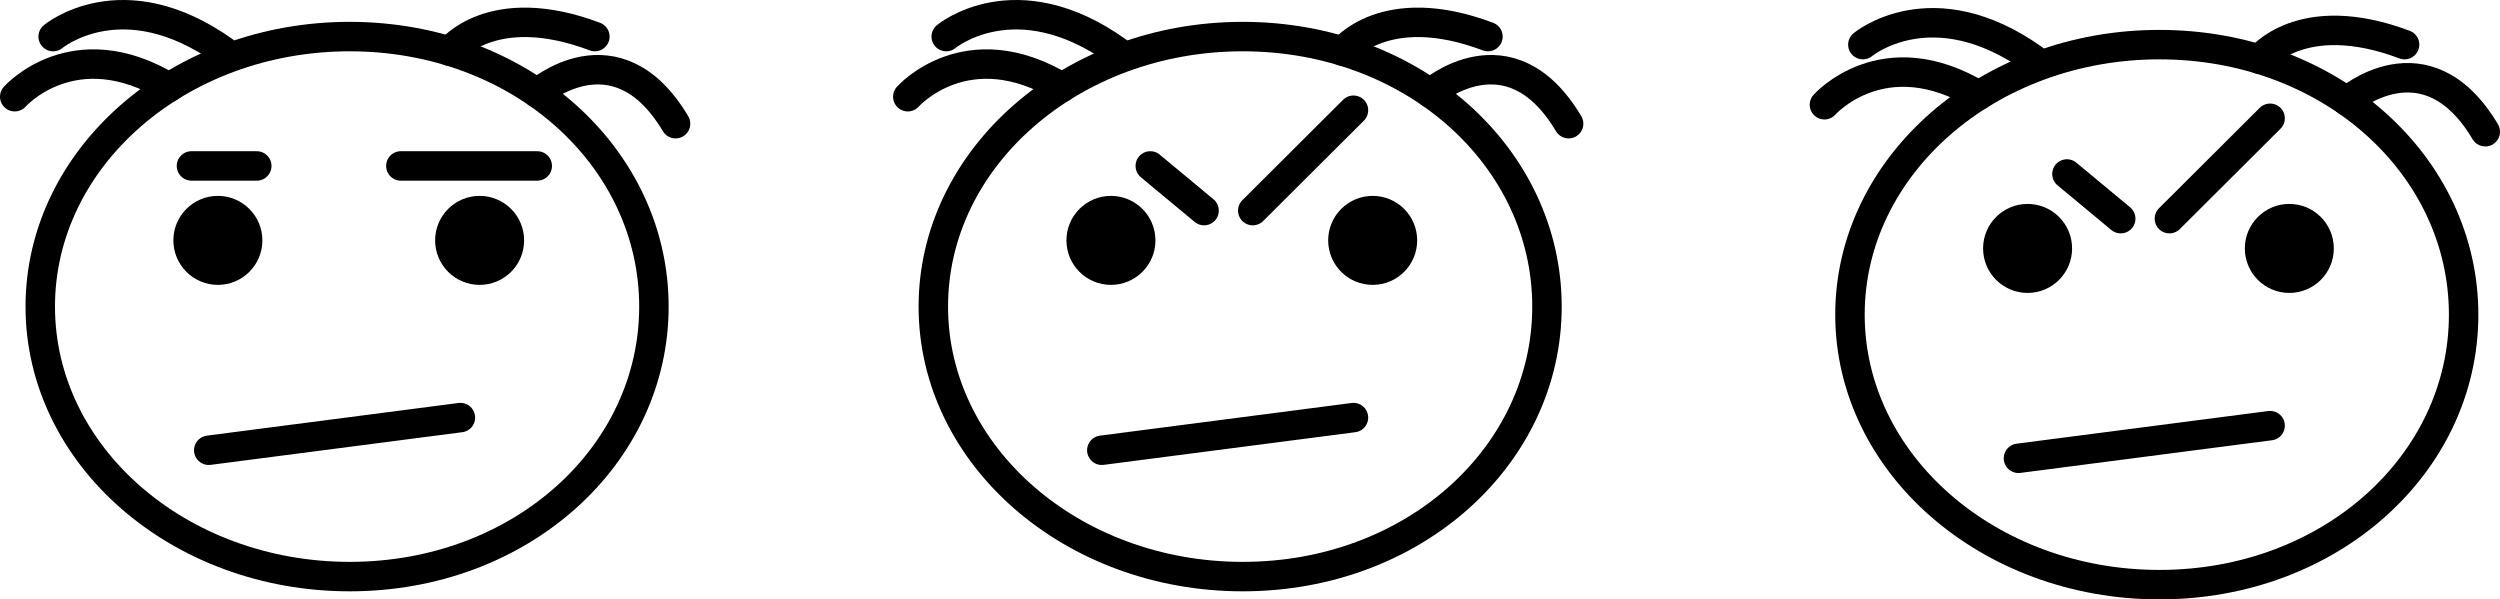 <svg xmlns="http://www.w3.org/2000/svg" viewBox="0 0 509.24 122.09">
  <g id="Capa_2" data-name="Capa 2">
    <g id="Capa_30" data-name="Capa 30">
      <path d="M133.2,62.45c0,30.376-27.161,55-61.971,55S8.2,92.826,8.2,62.45s28.219-55,63.029-55S133.2,32.075,133.2,62.45Z" fill="none" stroke="#000" stroke-linecap="round" stroke-width="6"/>
      <line x1="42.522" y1="91.715" x2="93.783" y2="85.062" fill="none" stroke="#000" stroke-linecap="round" stroke-width="6"/>
      <line x1="81.652" y1="33.801" x2="109.435" y2="33.801" fill="none" stroke="#000" stroke-linecap="round" stroke-width="6"/>
      <line x1="39" y1="33.801" x2="52.304" y2="33.801" stroke="#000" stroke-linecap="round" stroke-width="6"/>
      <circle cx="44.38" cy="48.965" r="5.38" stroke="#000" stroke-linecap="round" stroke-width="6"/>
      <circle cx="44.38" cy="48.965" r="6.065" stroke="#000" stroke-linecap="round" stroke-width="6"/>
      <circle cx="97.696" cy="48.965" r="6.065" stroke="#000" stroke-linecap="round" stroke-width="6"/>
      <path d="M109.435,18.972s16.043-14.127,28.174,6.221" fill="none" stroke="#000" stroke-linecap="round" stroke-width="6"/>
      <path d="M91.63,10.434S100.043-.509,121.174,7.45" fill="none" stroke="#000" stroke-linecap="round" stroke-width="6"/>
      <path d="M10.826,7.45S24.913-4.326,45.652,10.434" fill="none" stroke="#000" stroke-linecap="round" stroke-width="6"/>
      <path d="M3,19.7s12-13.6,31.434-1.9" fill="none" stroke="#000" stroke-linecap="round" stroke-width="6"/>
      <path d="M315.113,62.45c0,30.376-27.162,55-61.971,55s-63.029-24.624-63.029-55,28.219-55,63.029-55S315.113,32.075,315.113,62.45Z" fill="none" stroke="#000" stroke-linecap="round" stroke-width="6"/>
      <line x1="224.435" y1="91.715" x2="275.696" y2="85.062" fill="none" stroke="#000" stroke-linecap="round" stroke-width="6"/>
      <circle cx="226.294" cy="48.965" r="5.38" stroke="#000" stroke-linecap="round" stroke-width="6"/>
      <circle cx="226.294" cy="48.965" r="6.065" stroke="#000" stroke-linecap="round" stroke-width="6"/>
      <circle cx="279.609" cy="48.965" r="6.065" stroke="#000" stroke-linecap="round" stroke-width="6"/>
      <path d="M291.348,18.972s16.044-14.127,28.174,6.221" fill="none" stroke="#000" stroke-linecap="round" stroke-width="6"/>
      <path d="M273.544,10.434S281.957-.509,303.087,7.45" fill="none" stroke="#000" stroke-linecap="round" stroke-width="6"/>
      <path d="M192.74,7.45s14.087-11.776,34.826,2.984" fill="none" stroke="#000" stroke-linecap="round" stroke-width="6"/>
      <path d="M184.914,19.7s12-13.6,31.433-1.9" fill="none" stroke="#000" stroke-linecap="round" stroke-width="6"/>
      <line x1="255.182" y1="42.899" x2="275.696" y2="22.454" fill="none" stroke="#000" stroke-linecap="round" stroke-width="6"/>
      <line x1="234.309" y1="33.801" x2="245.265" y2="42.899" fill="none" stroke="#000" stroke-linecap="round" stroke-width="6"/>
      <path d="M501.831,64.09c0,30.376-27.162,55-61.971,55s-63.029-24.624-63.029-55,28.219-55,63.029-55S501.831,33.714,501.831,64.09Z" fill="none" stroke="#000" stroke-linecap="round" stroke-width="6"/>
      <line x1="411.153" y1="93.354" x2="462.414" y2="86.702" fill="none" stroke="#000" stroke-linecap="round" stroke-width="6"/>
      <circle cx="413.012" cy="50.604" r="5.38" stroke="#000" stroke-linecap="round" stroke-width="6"/>
      <circle cx="413.012" cy="50.604" r="6.065" stroke="#000" stroke-linecap="round" stroke-width="6"/>
      <circle cx="466.327" cy="50.604" r="6.065" stroke="#000" stroke-linecap="round" stroke-width="6"/>
      <path d="M478.066,20.612s16.044-14.128,28.174,6.22" fill="none" stroke="#000" stroke-linecap="round" stroke-width="6"/>
      <path d="M460.262,12.073S468.675,1.13,489.805,9.09" fill="none" stroke="#000" stroke-linecap="round" stroke-width="6"/>
      <path d="M379.458,9.09s14.087-11.776,34.826,2.983" fill="none" stroke="#000" stroke-linecap="round" stroke-width="6"/>
      <path d="M371.631,21.335s12-13.606,31.434-1.9" fill="none" stroke="#000" stroke-linecap="round" stroke-width="6"/>
      <line x1="441.9" y1="44.539" x2="462.414" y2="24.093" fill="none" stroke="#000" stroke-linecap="round" stroke-width="6"/>
      <line x1="421.027" y1="35.441" x2="431.983" y2="44.539" fill="none" stroke="#000" stroke-linecap="round" stroke-width="6"/>
    </g>
  </g>
</svg>
